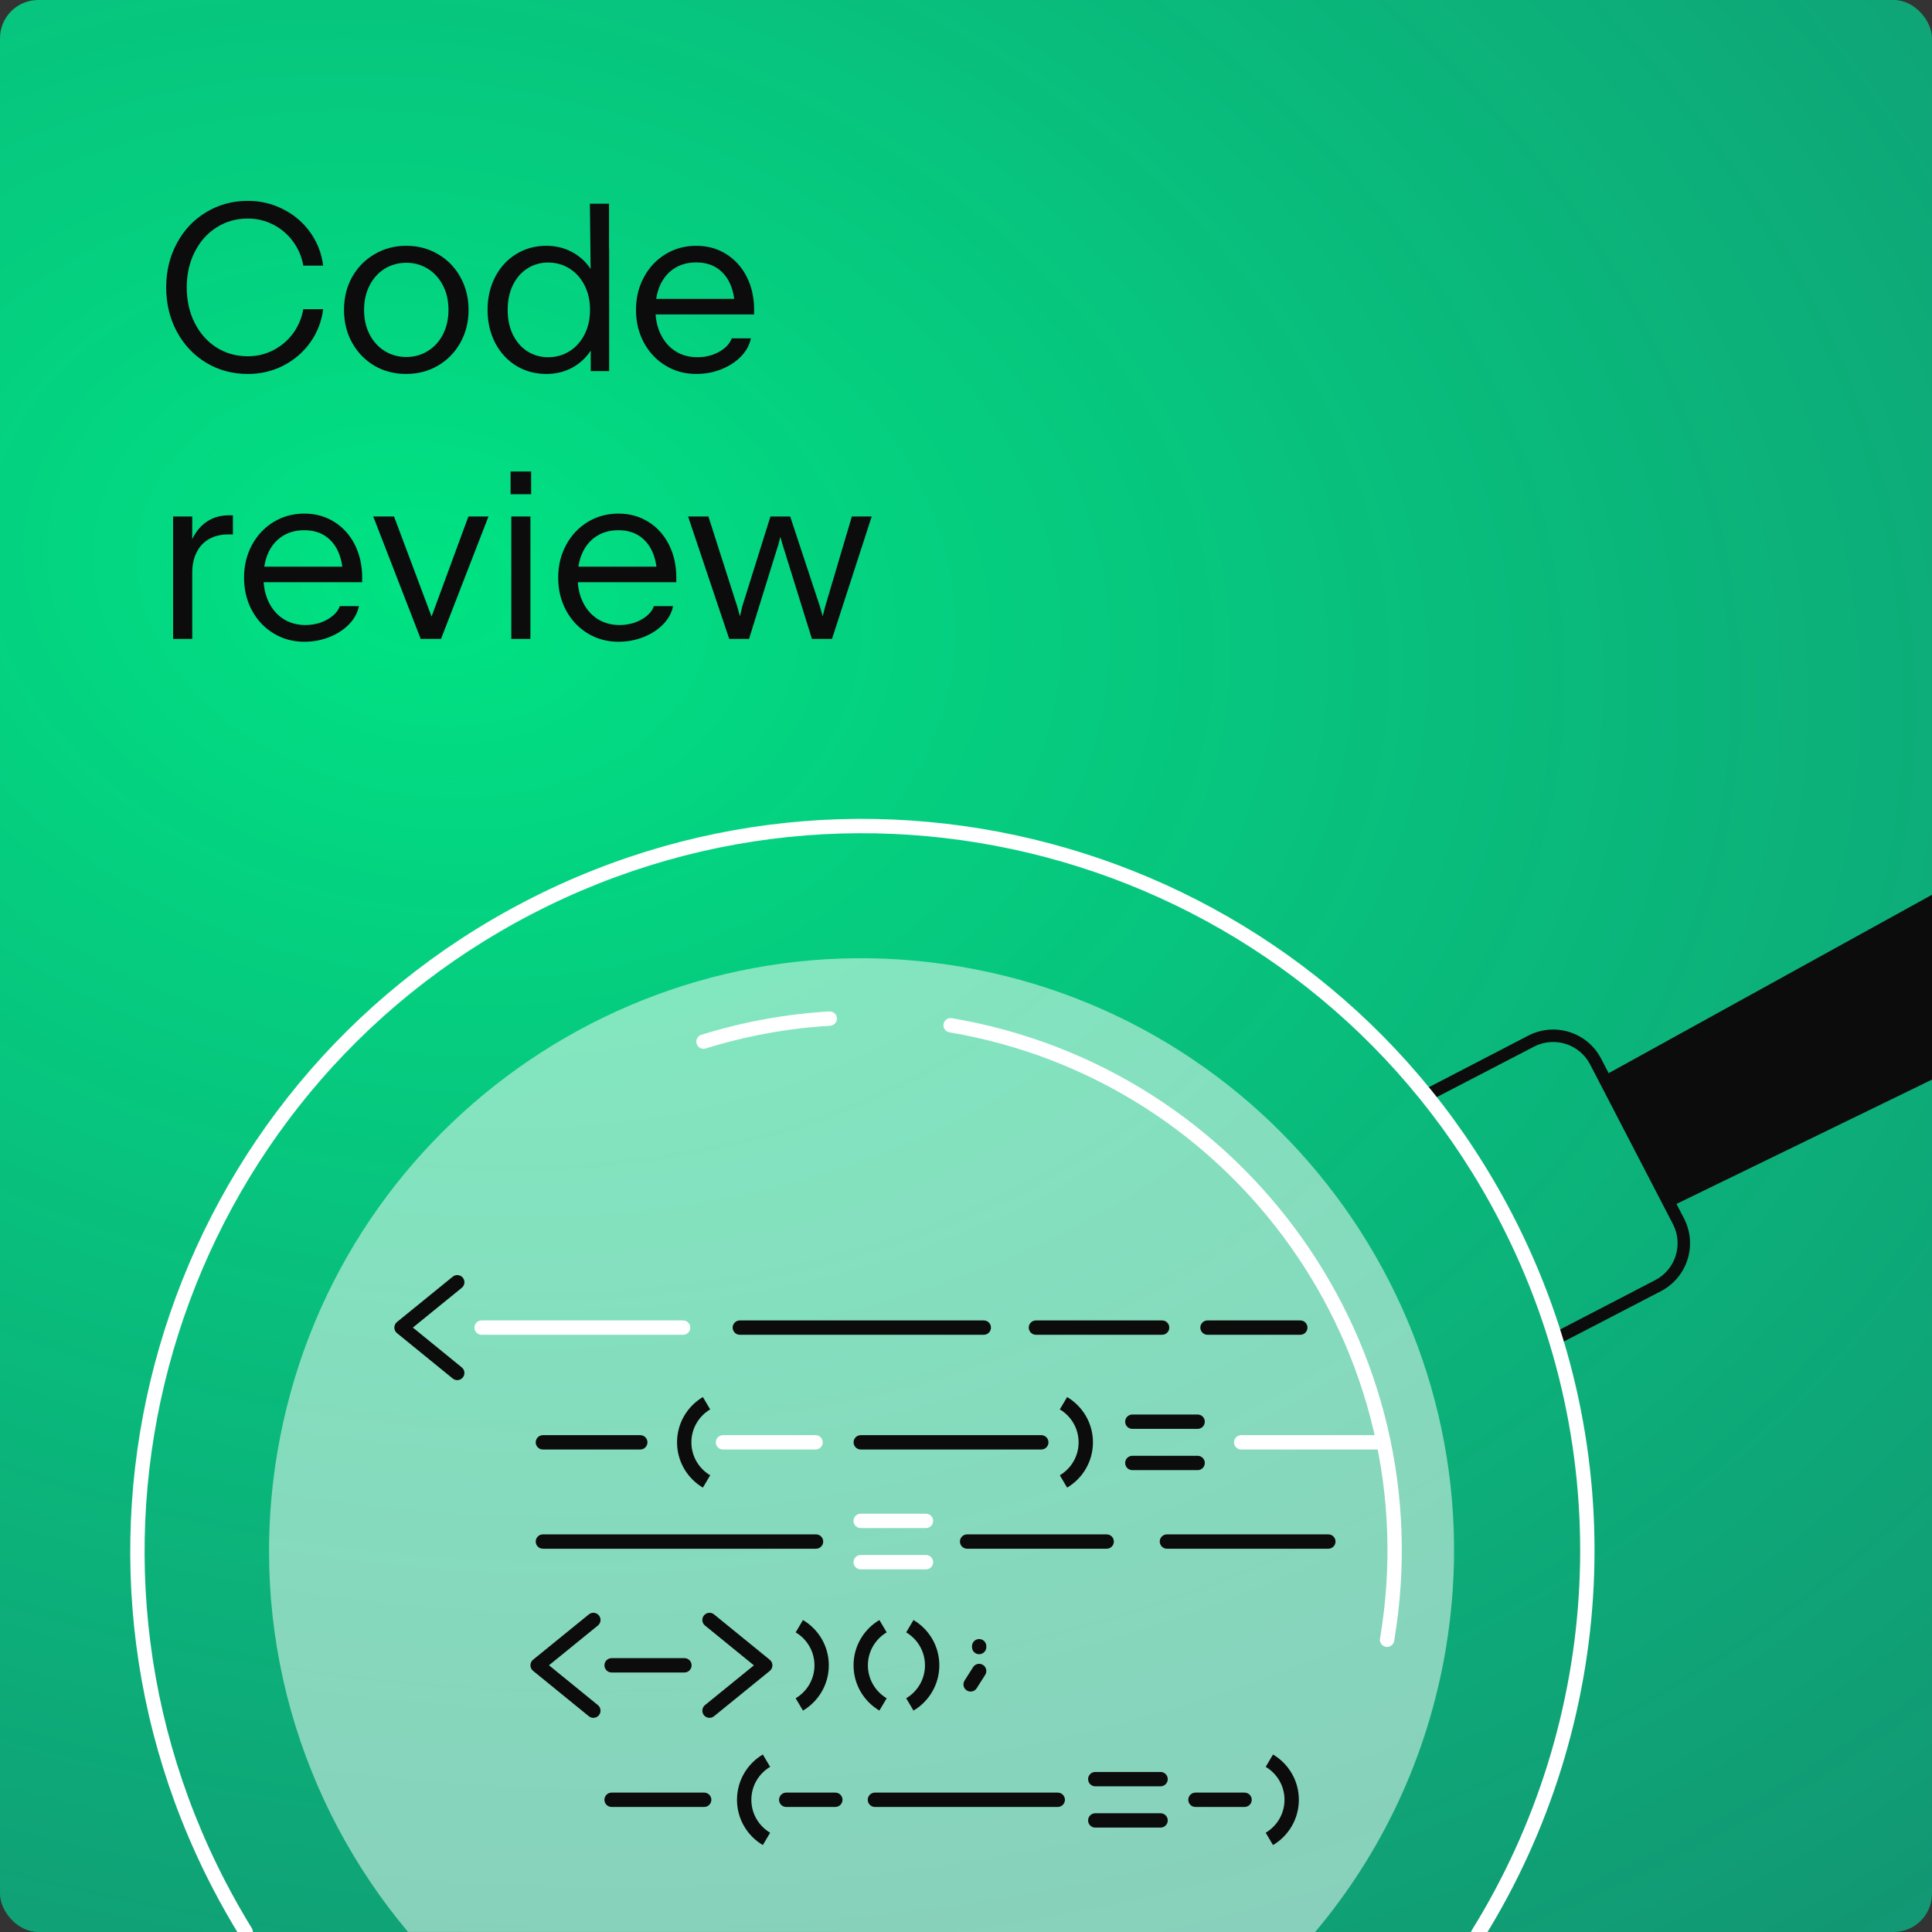 <svg fill="none" height="202" viewBox="0 0 202 202" width="202" xmlns="http://www.w3.org/2000/svg" xmlns:xlink="http://www.w3.org/1999/xlink"><rect x="0" y="0" width="202" height="202" fill="#333333" stroke="none"/><radialGradient id="a" cx="0" cy="0" gradientTransform="matrix(-37.233 351.388 -494.386 -52.385 42.528 62.165)" gradientUnits="userSpaceOnUse" r="1"><stop offset="0" stop-color="#00e383"/><stop offset=".687" stop-color="#0aa78b" stop-opacity=".65"/></radialGradient><clipPath id="b"><rect height="202" rx="4" width="202"/></clipPath><g clip-path="url(#b)"><rect fill="url(#a)" height="202" rx="4" width="202"/><path d="m25.913 39.1c-1.6 0-3.054-.392-4.362-1.175-1.3-.792-2.321-1.875-3.062-3.25-.742-1.383-1.113-2.925-1.113-4.625s.371-3.237 1.113-4.612c.742-1.383 1.762-2.467 3.062-3.25 1.308-.792 2.763-1.188 4.362-1.188 1.333 0 2.571.296 3.712.887 1.15.583 2.092 1.392 2.825 2.425s1.179 2.188 1.337 3.462h-2.075c-.167-.942-.525-1.783-1.075-2.525-.55-.75-1.238-1.337-2.062-1.762s-1.712-.637-2.663-.637c-1.217 0-2.312.312-3.288.938-.967.617-1.725 1.475-2.275 2.575-.55 1.092-.825 2.321-.825 3.688s.275 2.6.825 3.7c.55 1.092 1.308 1.95 2.275 2.575.975.617 2.071.925 3.288.925.95 0 1.837-.212 2.663-.637s1.512-1.008 2.062-1.75c.55-.75.908-1.596 1.075-2.538h2.075c-.158 1.275-.604 2.429-1.337 3.462s-1.675 1.846-2.825 2.438c-1.142.583-2.379.875-3.712.875z" fill="#0c0c0d"/><path d="m42.453 39.1c-1.217 0-2.321-.287-3.312-.863-.983-.583-1.758-1.383-2.325-2.4-.567-1.017-.85-2.163-.85-3.438s.283-2.421.85-3.438c.575-1.017 1.358-1.812 2.35-2.388.992-.583 2.096-.875 3.312-.875 1.217 0 2.321.292 3.312.875.992.575 1.771 1.371 2.337 2.388.575 1.017.863 2.163.863 3.438s-.287 2.421-.863 3.438c-.567 1.017-1.35 1.817-2.35 2.4-.992.575-2.1.863-3.325.863zm.025-1.775c.833 0 1.583-.208 2.25-.625.675-.417 1.204-.996 1.587-1.738.383-.75.575-1.604.575-2.562s-.192-1.808-.575-2.55c-.383-.75-.912-1.333-1.587-1.75-.667-.417-1.417-.625-2.25-.625-.833 0-1.587.208-2.263.625-.667.417-1.192 1-1.575 1.75-.383.742-.575 1.592-.575 2.55s.192 1.812.575 2.562c.383.742.908 1.321 1.575 1.738.675.417 1.429.625 2.263.625z" fill="#0c0c0d"/><path d="m63.677 26h.013v12.8h-1.925v-2.138c-.517.775-1.175 1.375-1.975 1.8s-1.688.637-2.663.637c-1.167 0-2.217-.283-3.15-.85-.933-.575-1.667-1.371-2.2-2.388-.533-1.025-.8-2.179-.8-3.462s.267-2.433.8-3.45c.533-1.025 1.267-1.821 2.2-2.388.933-.575 1.983-.863 3.15-.863.967 0 1.85.212 2.65.637.8.417 1.458 1.012 1.975 1.788l-.075-6.825h2zm-6.362 11.35c.817 0 1.558-.208 2.225-.625.667-.417 1.192-1 1.575-1.75.383-.75.575-1.608.575-2.575s-.192-1.825-.575-2.575c-.383-.75-.908-1.333-1.575-1.75-.667-.417-1.408-.625-2.225-.625-.808 0-1.538.208-2.188.625-.642.417-1.146 1-1.512 1.75-.358.75-.537 1.608-.537 2.575s.179 1.825.537 2.575c.367.75.871 1.333 1.512 1.75.65.417 1.379.625 2.188.625z" fill="#0c0c0d"/><path d="m78.845 32.875h-10.3c.067.892.292 1.675.675 2.35s.892 1.2 1.525 1.575c.642.367 1.367.55 2.175.55.542 0 1.062-.083 1.562-.25.5-.175.929-.412 1.288-.713s.604-.637.738-1.012h2c-.142.7-.487 1.333-1.038 1.9s-1.238 1.012-2.062 1.337c-.817.325-1.688.487-2.612.487-1.183 0-2.254-.292-3.212-.875s-1.712-1.383-2.263-2.4c-.55-1.025-.825-2.167-.825-3.425s.275-2.396.825-3.413c.55-1.025 1.304-1.829 2.263-2.413s2.029-.875 3.212-.875c1.167 0 2.208.287 3.125.863.917.567 1.633 1.358 2.15 2.375s.775 2.171.775 3.462zm-6.05-5.438c-1.133 0-2.071.342-2.812 1.025-.733.675-1.192 1.604-1.375 2.788h8.162c-.167-1.208-.596-2.146-1.288-2.812-.683-.667-1.579-1-2.688-1z" fill="#0c0c0d"/><path d="m24.35 53.875v2h-.463c-.775 0-1.446.158-2.013.475s-1.004.779-1.312 1.387c-.308.6-.463 1.321-.463 2.163v6.9h-2v-12.8h2v2.375c.383-.808.9-1.425 1.55-1.85.658-.433 1.429-.65 2.312-.65z" fill="#0c0c0d"/><path d="m37.866 60.875h-10.3c.067.892.292 1.675.675 2.35.383.675.892 1.2 1.525 1.575.642.367 1.367.55 2.175.55.542 0 1.062-.083 1.562-.25.5-.175.929-.412 1.288-.713.358-.3.604-.637.738-1.012h2c-.142.7-.487 1.333-1.038 1.9s-1.238 1.012-2.062 1.337c-.817.325-1.688.487-2.612.487-1.183 0-2.254-.292-3.212-.875-.958-.583-1.712-1.383-2.263-2.4-.55-1.025-.825-2.167-.825-3.425s.275-2.396.825-3.413c.55-1.025 1.304-1.829 2.263-2.413.958-.583 2.029-.875 3.212-.875 1.167 0 2.208.287 3.125.863.917.567 1.633 1.358 2.15 2.375.517 1.017.775 2.171.775 3.462zm-6.05-5.438c-1.133 0-2.071.342-2.812 1.025-.733.675-1.192 1.604-1.375 2.788h8.162c-.167-1.208-.596-2.146-1.288-2.812-.683-.667-1.579-1-2.688-1z" fill="#0c0c0d"/><path d="m46.111 66.8h-2.125l-4.963-12.8h2.175l3.925 10.463 3.85-10.463h2.1z" fill="#0c0c0d"/><path d="m55.458 66.8h-2v-12.8h2zm-2.075-15.125v-2.375h2.15v2.375z" fill="#0c0c0d"/><path d="m70.71 60.875h-10.3c.067.892.292 1.675.675 2.35.383.675.892 1.2 1.525 1.575.642.367 1.367.55 2.175.55.542 0 1.062-.083 1.562-.25.5-.175.929-.412 1.288-.713.358-.3.604-.637.738-1.012h2c-.142.7-.487 1.333-1.038 1.9s-1.238 1.012-2.062 1.337c-.817.325-1.688.487-2.612.487-1.183 0-2.254-.292-3.212-.875-.958-.583-1.712-1.383-2.263-2.4-.55-1.025-.825-2.167-.825-3.425s.275-2.396.825-3.413c.55-1.025 1.304-1.829 2.263-2.413.958-.583 2.029-.875 3.212-.875 1.167 0 2.208.287 3.125.863.917.567 1.633 1.358 2.15 2.375.517 1.017.775 2.171.775 3.462zm-6.05-5.438c-1.133 0-2.071.342-2.812 1.025-.733.675-1.192 1.604-1.375 2.788h8.162c-.167-1.208-.596-2.146-1.288-2.812-.683-.667-1.579-1-2.688-1z" fill="#0c0c0d"/><path d="m78.317 66.8h-2.075l-4.3-12.8h2.125l3.013 9.412.287 1.025.237-1.025 2.95-9.412h2.062l3.112 9.412.287 1.025.263-1.025 2.788-9.412h2.075l-4.15 12.8h-2.1l-3.062-9.838-.237-.825-.212.8z" fill="#0c0c0d"/><path d="m151.152 172.484c-1.913 11.293-6.77 21.351-13.651 29.52l-94.841-.013c-11.28-13.435-16.811-31.549-13.651-50.199 5.714-33.729 37.689-56.439 71.418-50.725 33.729 5.714 56.439 37.688 50.725 71.417z" fill="#fff" fill-opacity=".5"/><path clip-rule="evenodd" d="m76.602 138.807c0-.414.336-.75.75-.75h25.508c.415 0 .75.336.75.75s-.335.75-.75.75h-25.508c-.414 0-.75-.336-.75-.75zm30.959 0c0-.414.336-.75.75-.75h13.194c.414 0 .75.336.75.75s-.336.75-.75.75h-13.194c-.414 0-.75-.336-.75-.75z" fill="#0c0c0d" fill-rule="evenodd"/><path clip-rule="evenodd" d="m125.5 138.807c0-.414.336-.75.75-.75h9.703c.414 0 .75.336.75.75s-.336.75-.75.75h-9.703c-.414 0-.75-.336-.75-.75z" fill="#0c0c0d" fill-rule="evenodd"/><path clip-rule="evenodd" d="m49.602 138.807c0-.414.336-.75.75-.75h21.069c.414 0 .75.336.75.75s-.336.75-.75.75h-21.069c-.414 0-.75-.336-.75-.75z" fill="#fff" fill-rule="evenodd"/><path clip-rule="evenodd" d="m56.012 150.803c0-.414.336-.75.75-.75h10.182c.414 0 .75.336.75.75s-.336.75-.75.75h-10.182c-.414 0-.75-.336-.75-.75z" fill="#0c0c0d" fill-rule="evenodd"/><path clip-rule="evenodd" d="m56.012 161.176c0-.414.336-.75.75-.75h28.558c.414 0 .75.336.75.75s-.336.75-.75.75h-28.558c-.414 0-.75-.336-.75-.75z" fill="#0c0c0d" fill-rule="evenodd"/><path clip-rule="evenodd" d="m48.391 133.591c.261.322.212.794-.109 1.055l-5.114 4.157 5.114 4.165c.321.261.369.734.108 1.055-.262.321-.734.369-1.055.108l-5.829-4.746c-.175-.143-.277-.357-.276-.582 0-.226.102-.44.277-.582l5.829-4.739c.321-.261.794-.212 1.055.109z" fill="#0c0c0d" fill-rule="evenodd"/><path clip-rule="evenodd" d="m73.601 168.9c.262-.321.734-.369 1.055-.108l5.829 4.747c.175.142.277.356.276.581-0.0.226-.102.44-.277.582l-5.829 4.739c-.321.261-.794.212-1.055-.109s-.212-.794.109-1.055l5.114-4.157-5.114-4.165c-.321-.261-.37-.734-.108-1.055zm-10.98.001c.261.321.213.794-.109 1.055l-5.114 4.157 5.114 4.164c.321.262.369.734.108 1.056-.262.321-.734.369-1.055.108l-5.829-4.747c-.175-.142-.277-.356-.277-.582 0-.225.102-.439.277-.581l5.829-4.739c.321-.261.794-.213 1.055.109zm.576 5.216c0-.415.336-.75.75-.75h7.614c.414 0 .75.335.75.75 0 .414-.336.75-.75.75h-7.614c-.414 0-.75-.336-.75-.75z" fill="#0c0c0d" fill-rule="evenodd"/><path clip-rule="evenodd" d="m100.367 161.176c0-.414.336-.75.75-.75h14.593c.414 0 .75.336.75.75s-.336.75-.75.75h-14.593c-.414 0-.75-.336-.75-.75z" fill="#0c0c0d" fill-rule="evenodd"/><path clip-rule="evenodd" d="m74.84 150.803c0-.414.336-.75.75-.75h9.681c.414 0 .75.336.75.75s-.336.75-.75.75h-9.681c-.414 0-.75-.336-.75-.75z" fill="#fff" fill-rule="evenodd"/><path clip-rule="evenodd" d="m89.246 150.803c0-.414.336-.75.75-.75h18.878c.414 0 .75.336.75.75s-.336.75-.75.75h-18.878c-.414 0-.75-.336-.75-.75z" fill="#0c0c0d" fill-rule="evenodd"/><path clip-rule="evenodd" d="m121.258 161.176c0-.414.336-.75.75-.75h16.878c.414 0 .75.336.75.75s-.336.75-.75.75h-16.878c-.414 0-.75-.336-.75-.75z" fill="#0c0c0d" fill-rule="evenodd"/><path clip-rule="evenodd" d="m129.023 150.803c0-.414.336-.75.75-.75h14.735c.414 0 .75.336.75.75s-.336.75-.75.75h-14.735c-.414 0-.75-.336-.75-.75z" fill="#fff" fill-rule="evenodd"/><path d="m167.132 112.789 34.976-19.297v19.333l-27.912 13.581z" fill="#0c0c0d"/><g clip-rule="evenodd" fill-rule="evenodd"><path d="m160.39 109.433-11.127 5.772-.599-1.154 11.127-5.772c2.77-1.437 6.181-.356 7.617 2.414l8.659 16.692c1.437 2.77.356 6.18-2.414 7.617l-11.127 5.772-.599-1.154 11.127-5.772c2.133-1.106 2.965-3.732 1.859-5.864l-8.659-16.692c-1.106-2.133-3.731-2.965-5.864-1.859z" fill="#0c0c0d"/><path d="m156.772 127.617c-19.081-36.785-64.37-51.137-101.155-32.056-36.785 19.081-51.137 64.37-32.056 101.155.87 1.678 1.795 3.309 2.77 4.892.217.352.108.814-.245 1.032-.353.217-.815.107-1.032-.245-.995-1.615-1.938-3.278-2.825-4.988-19.463-37.521-4.824-83.715 32.697-103.178 37.521-19.463 83.715-4.824 103.178 32.697 12.886 24.842 10.822 53.486-2.93 75.654-.219.352-.681.46-1.033.242-.352-.219-.46-.681-.242-1.033 13.485-21.738 15.506-49.819 2.873-74.172z" fill="#fff"/><path d="m74.254 147.359c-1.178.697-1.965 1.979-1.965 3.444s.787 2.747 1.965 3.444l-.764 1.291c-1.615-.956-2.701-2.718-2.701-4.735s1.086-3.779 2.701-4.735z" fill="#0c0c0d"/><path d="m80.522 184.732c-1.178.697-1.965 1.979-1.965 3.444s.787 2.746 1.965 3.444l-.764 1.291c-1.615-.957-2.701-2.719-2.701-4.735 0-2.017 1.086-3.779 2.701-4.735zm-17.327 3.444c0-.414.336-.75.75-.75h9.681c.414 0 .75.336.75.75s-.336.75-.75.75h-9.681c-.414 0-.75-.336-.75-.75zm18.258 0c0-.414.336-.75.75-.75h5.135c.414 0 .75.336.75.75s-.336.75-.75.75h-5.135c-.414 0-.75-.336-.75-.75zm9.274 0c0-.414.336-.75.75-.75h19.116c.415 0 .75.336.75.75s-.335.75-.75.75h-19.116c-.414 0-.75-.336-.75-.75z" fill="#0c0c0d"/><path d="m133.1 183.441c1.615.956 2.701 2.718 2.701 4.735 0 2.016-1.086 3.778-2.701 4.735l-.765-1.291c1.179-.698 1.966-1.979 1.966-3.444s-.787-2.747-1.966-3.444zm-19.334 2.577c0-.415.335-.75.75-.75h6.828c.414 0 .75.335.75.75 0 .414-.336.75-.75.75h-6.828c-.415 0-.75-.336-.75-.75zm10.474 2.158c0-.414.336-.75.75-.75h5.135c.415 0 .75.336.75.75s-.335.75-.75.75h-5.135c-.414 0-.75-.336-.75-.75zm-10.474 2.158c0-.414.335-.75.75-.75h6.828c.414 0 .75.336.75.75s-.336.75-.75.75h-6.828c-.415 0-.75-.336-.75-.75z" fill="#0c0c0d"/><path d="m102.778 174.077c.35.223.453.686.23 1.036l-.892 1.402c-.222.349-.686.452-1.035.23-.35-.223-.453-.686-.23-1.036l.892-1.402c.222-.349.686-.452 1.035-.23zm-.402-2.706c.414 0 .75.336.75.75v.084c0 .415-.336.75-.75.75-.415 0-.75-.335-.75-.75v-.084c0-.414.335-.75.75-.75z" fill="#0c0c0d"/><path d="m92.708 170.672c-1.178.698-1.965 1.98-1.965 3.444 0 1.465.787 2.747 1.965 3.445l-.764 1.29c-1.615-.956-2.701-2.718-2.701-4.735 0-2.016 1.086-3.778 2.701-4.734z" fill="#0c0c0d"/><path d="m94.746 170.672c1.178.698 1.965 1.98 1.965 3.444 0 1.465-.787 2.747-1.965 3.445l.764 1.29c1.615-.956 2.701-2.718 2.701-4.735 0-2.016-1.086-3.778-2.701-4.734z" fill="#0c0c0d"/><path d="m83.191 170.672c1.178.698 1.965 1.98 1.965 3.444 0 1.465-.787 2.747-1.965 3.445l.764 1.29c1.615-.956 2.701-2.718 2.701-4.735 0-2.016-1.086-3.778-2.701-4.734z" fill="#0c0c0d"/><path d="m110.808 147.359c1.178.697 1.965 1.979 1.965 3.444s-.787 2.747-1.965 3.444l.764 1.291c1.616-.956 2.701-2.718 2.701-4.735s-1.085-3.779-2.701-4.735z" fill="#0c0c0d"/><path d="m87.505 106.456c.024.413-.291.768-.705.792-4.477.264-8.844 1.075-13.023 2.376-.396.123-.816-.098-.939-.493-.123-.396.098-.816.493-.939 4.293-1.337 8.78-2.17 13.38-2.441.413-.024.768.291.793.705zm11.146.614c.069-.408.456-.683.865-.614 30.752 5.21 51.459 34.363 46.249 65.115-.069.409-.457.684-.865.615-.408-.07-.683-.457-.614-.865 5.071-29.936-15.085-58.315-45.021-63.386-.408-.069-.683-.456-.614-.865z" fill="#fff"/><path d="m89.238 159.018c0-.415.336-.75.75-.75h6.828c.414 0 .75.335.75.75 0 .414-.336.75-.75.75h-6.828c-.414 0-.75-.336-.75-.75z" fill="#fff"/><path d="m89.238 163.334c0-.414.336-.75.75-.75h6.828c.414 0 .75.336.75.75s-.336.75-.75.75h-6.828c-.414 0-.75-.336-.75-.75z" fill="#fff"/><path d="m117.641 148.645c0-.414.335-.75.75-.75h6.828c.414 0 .75.336.75.75s-.336.75-.75.75h-6.828c-.415 0-.75-.336-.75-.75z" fill="#0c0c0d"/><path d="m117.641 152.961c0-.414.335-.75.75-.75h6.828c.414 0 .75.336.75.75s-.336.75-.75.75h-6.828c-.415 0-.75-.336-.75-.75z" fill="#0c0c0d"/></g></g></svg>
